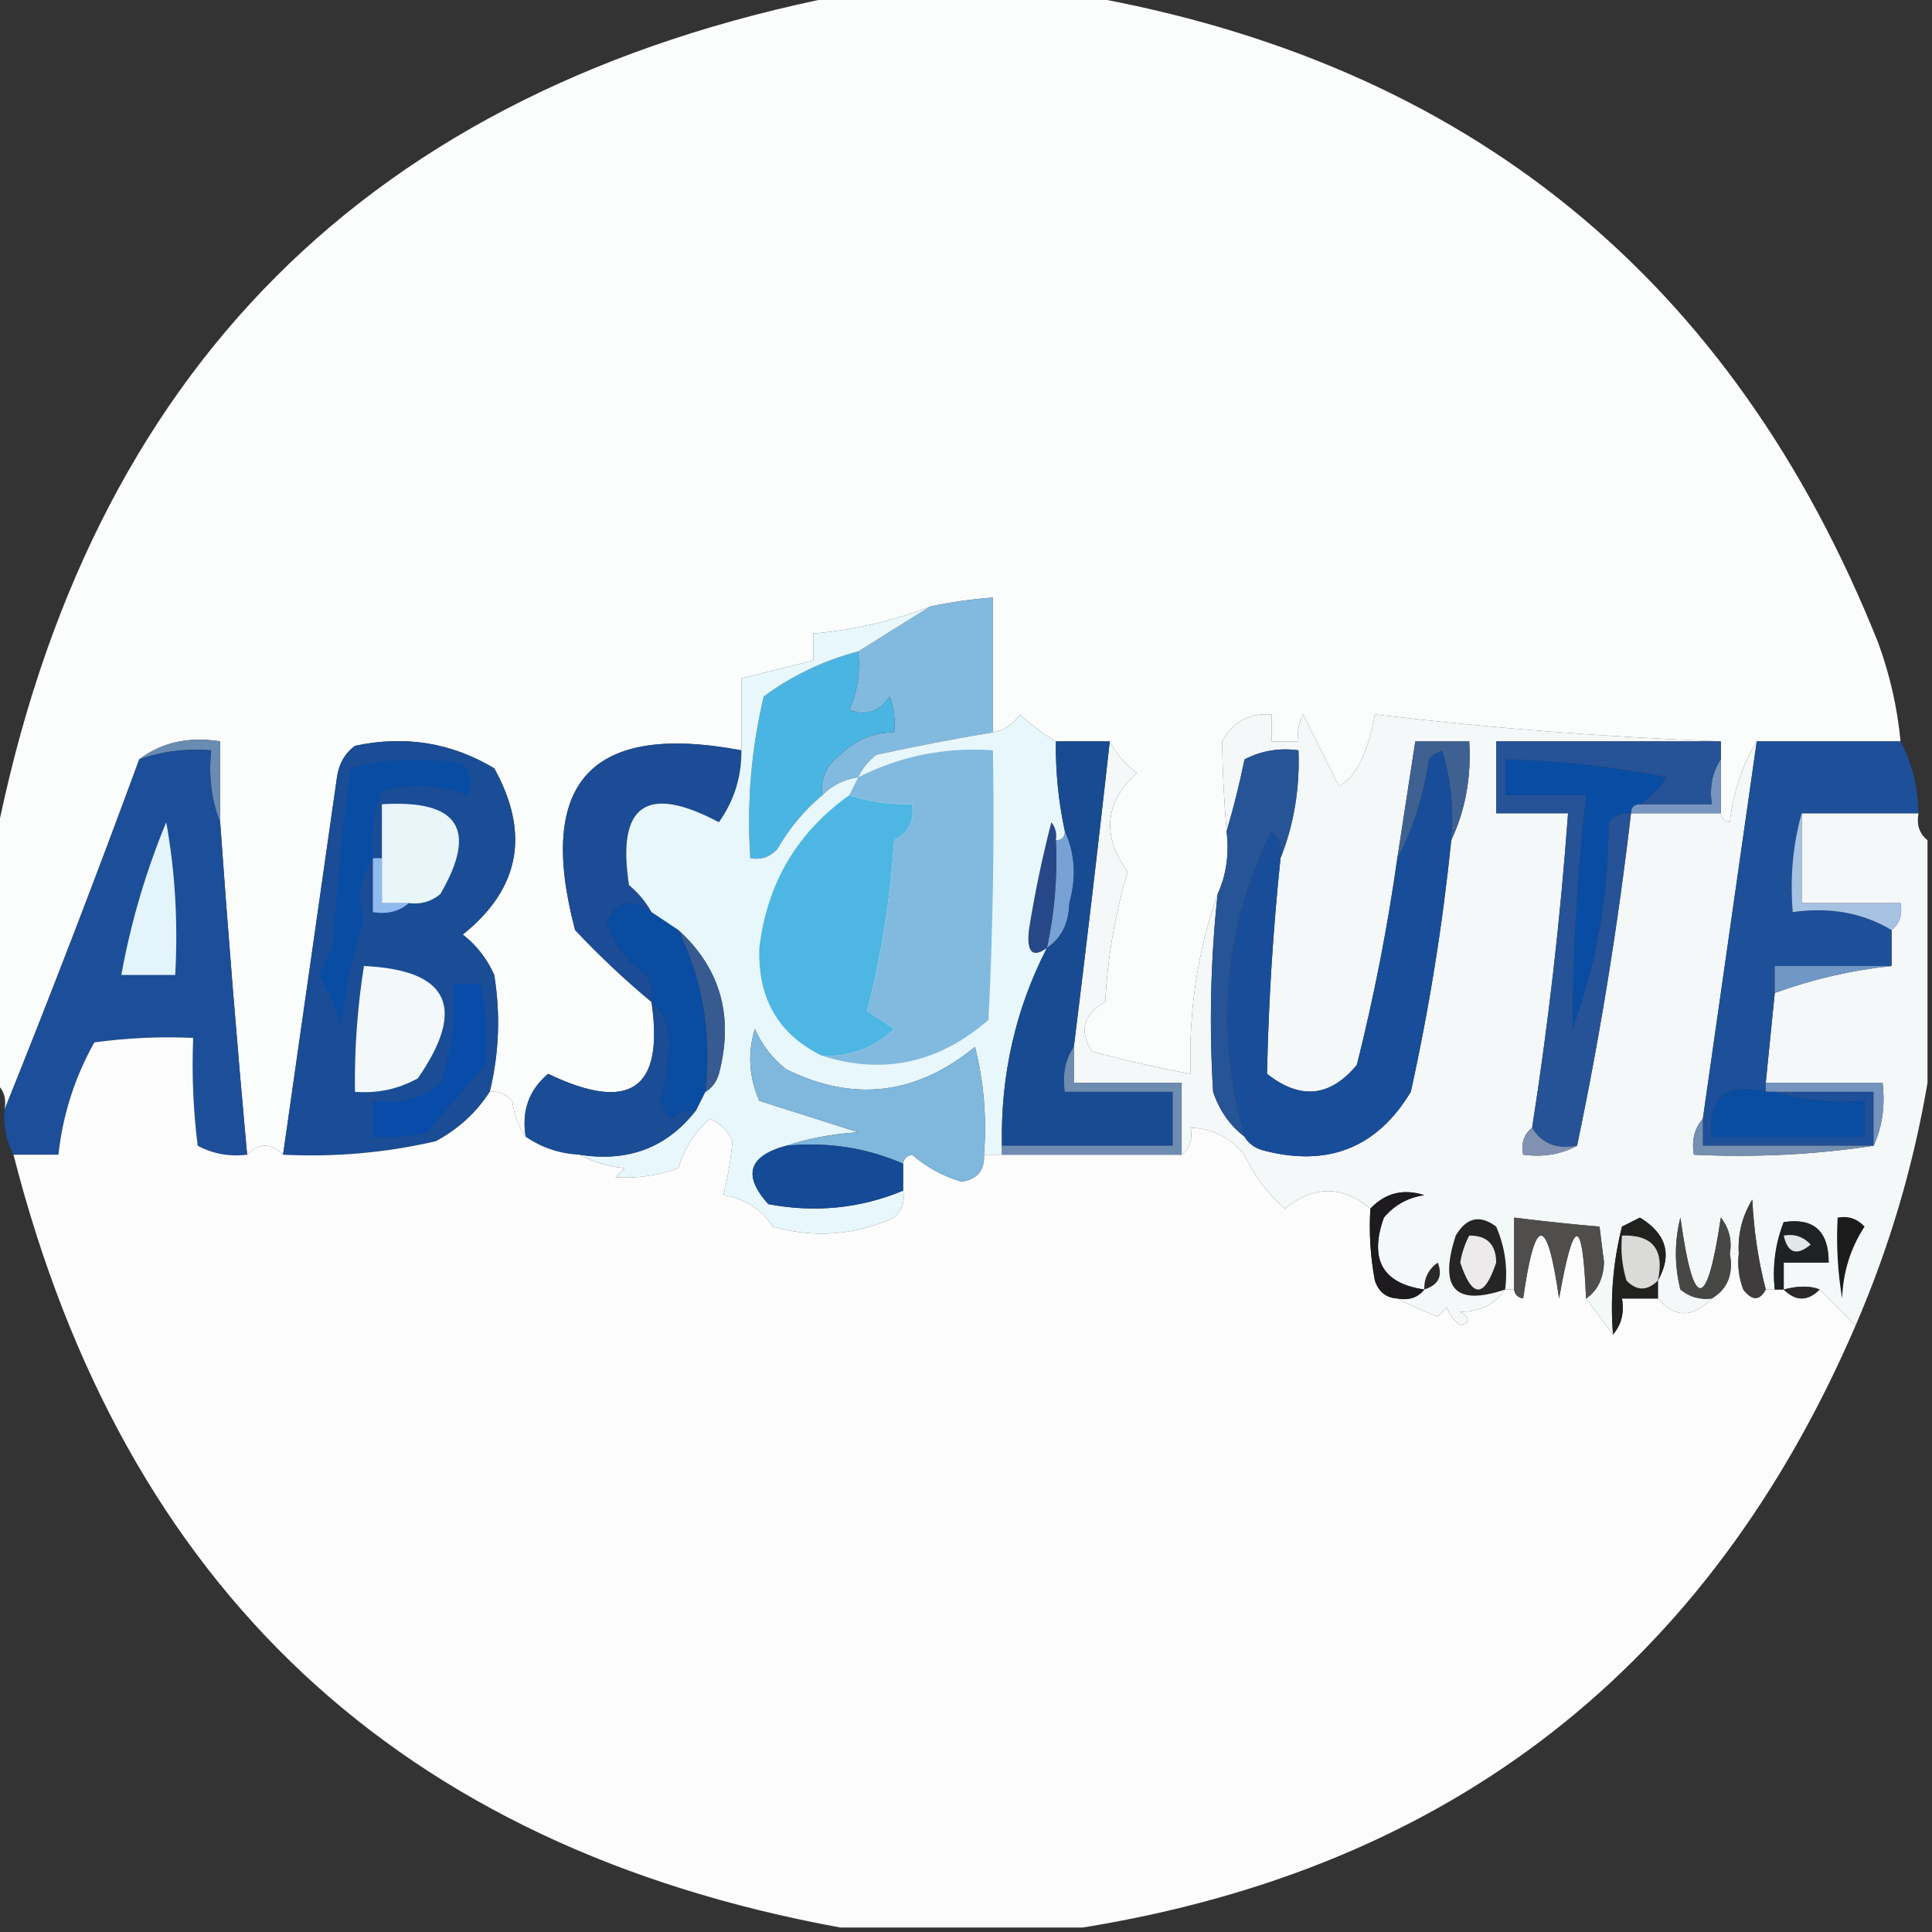 <?xml version="1.0" encoding="UTF-8"?>
<!DOCTYPE svg PUBLIC "-//W3C//DTD SVG 1.1//EN" "http://www.w3.org/Graphics/SVG/1.1/DTD/svg11.dtd">
<svg xmlns="http://www.w3.org/2000/svg" version="1.1" width="215px" height="215px" style="shape-rendering:geometricPrecision; text-rendering:geometricPrecision; image-rendering:optimizeQuality; fill-rule:evenodd; clip-rule:evenodd" xmlns:xlink="http://www.w3.org/1999/xlink">
<rect width="100%" height="100%" fill="#333333" stroke="none"/>
<g><path style="opacity:0.987" fill="#fdfefe" d="M 93.5,-0.5 C 102.5,-0.5 111.5,-0.5 120.5,-0.5C 163.323,7.01 192.823,31.01 209,71.5C 210.31,75.07 211.143,78.737 211.5,82.5C 206.167,82.5 200.833,82.5 195.5,82.5C 193.906,85.061 192.906,88.061 192.5,91.5C 191.893,91.376 191.56,91.043 191.5,90.5C 191.5,88.5 191.5,86.5 191.5,84.5C 191.5,83.833 191.5,83.167 191.5,82.5C 178.717,82.029 165.884,81.029 153,79.5C 152.218,83.841 150.884,86.507 149,87.5C 147.66,84.798 146.327,82.132 145,79.5C 144.517,80.448 144.351,81.448 144.5,82.5C 143.5,82.5 142.5,82.5 141.5,82.5C 141.5,81.5 141.5,80.5 141.5,79.5C 139.019,79.323 137.186,80.323 136,82.5C 136.046,85.8 136.212,89.134 136.5,92.5C 136.802,95.059 136.468,97.393 135.5,99.5C 133.267,105.851 132.267,112.518 132.5,119.5C 128.812,118.828 125.145,117.995 121.5,117C 120.061,114.695 120.561,112.862 123,111.5C 123.253,106.537 124.087,101.704 125.5,97C 122.586,93.005 122.919,89.339 126.5,86C 125.186,85.015 124.186,83.848 123.5,82.5C 121.5,82.5 119.5,82.5 117.5,82.5C 116.132,81.694 114.799,80.694 113.5,79.5C 112.735,80.612 111.735,81.279 110.5,81.5C 110.5,76.5 110.5,71.5 110.5,66.5C 108.139,66.674 105.806,67.007 103.5,67.5C 99.323,69.113 94.989,70.113 90.5,70.5C 90.5,71.5 90.5,72.5 90.5,73.5C 87.833,74.167 85.167,74.833 82.5,75.5C 82.5,78.167 82.5,80.833 82.5,83.5C 65.81,80.358 59.643,87.025 64,103.5C 66.703,106.371 69.536,109.038 72.5,111.5C 73.935,121.206 70.102,123.873 61,119.5C 58.866,121.287 58.032,123.62 58.5,126.5C 57.71,125.391 57.21,124.058 57,122.5C 56.329,121.748 55.496,121.414 54.5,121.5C 55.54,117.22 55.706,112.887 55,108.5C 54.215,106.714 53.049,105.214 51.5,104C 57.849,98.915 59.016,92.748 55,85.5C 50.219,82.637 45.052,81.804 39.5,83C 38.376,83.839 37.709,85.005 37.5,86.5C 35.499,100.511 33.499,114.511 31.5,128.5C 30.167,127.167 28.833,127.167 27.5,128.5C 26.375,116.173 25.375,103.839 24.5,91.5C 24.5,88.5 24.5,85.5 24.5,82.5C 20.988,81.945 17.988,82.612 15.5,84.5C 10.689,97.604 5.689,110.604 0.5,123.5C 0.737,122.209 0.404,121.209 -0.5,120.5C -0.5,111.5 -0.5,102.5 -0.5,93.5C 9.833,41.167 41.167,9.833 93.5,-0.5 Z"/></g>
<g><path style="opacity:1" fill="#82badf" d="M 110.5,81.5 C 106.273,82.201 101.94,83.034 97.5,84C 96.62,84.708 95.953,85.542 95.5,86.5C 93.938,86.733 92.605,87.4 91.5,88.5C 91.296,86.61 91.963,85.11 93.5,84C 95.169,82.331 97.169,81.498 99.5,81.5C 99.657,80.127 99.49,78.793 99,77.5C 97.867,79.211 96.367,79.711 94.5,79C 95.423,76.959 95.756,74.793 95.5,72.5C 98.167,70.833 100.833,69.167 103.5,67.5C 105.806,67.007 108.139,66.674 110.5,66.5C 110.5,71.5 110.5,76.5 110.5,81.5 Z"/></g>
<g><path style="opacity:1" fill="#6a8bb2" d="M 24.5,91.5 C 23.527,89.052 23.194,86.385 23.5,83.5C 20.721,83.279 18.055,83.612 15.5,84.5C 17.988,82.612 20.988,81.945 24.5,82.5C 24.5,85.5 24.5,88.5 24.5,91.5 Z"/></g>
<g><path style="opacity:1" fill="#4ab5e3" d="M 95.5,72.5 C 95.756,74.793 95.423,76.959 94.5,79C 96.367,79.711 97.867,79.211 99,77.5C 99.49,78.793 99.657,80.127 99.5,81.5C 97.169,81.498 95.169,82.331 93.5,84C 91.963,85.11 91.296,86.61 91.5,88.5C 89.51,90.163 87.843,92.163 86.5,94.5C 85.675,95.386 84.675,95.719 83.5,95.5C 83.09,89.379 83.59,83.379 85,77.5C 88.172,75.164 91.672,73.497 95.5,72.5 Z"/></g>
<g><path style="opacity:1" fill="#1b4c95" d="M 82.5,83.5 C 82.54,86.424 81.707,89.091 80,91.5C 71.944,87.229 68.611,89.563 70,98.5C 71.045,99.373 71.878,100.373 72.5,101.5C 70.381,99.912 68.714,100.246 67.5,102.5C 68.282,105.076 69.782,107.076 72,108.5C 72.483,109.448 72.65,110.448 72.5,111.5C 69.536,109.038 66.703,106.371 64,103.5C 59.643,87.025 65.81,80.358 82.5,83.5 Z"/></g>
<g><path style="opacity:1" fill="#78a1d6" d="M 118.5,92.5 C 119.634,94.966 119.801,97.633 119,100.5C 118.95,102.744 118.117,104.411 116.5,105.5C 117.36,101.566 117.693,97.566 117.5,93.5C 118.167,93.5 118.5,93.167 118.5,92.5 Z"/></g>
<g><path style="opacity:1" fill="#f4f8f9" d="M 191.5,82.5 C 183.167,82.5 174.833,82.5 166.5,82.5C 166.5,85.167 166.5,87.833 166.5,90.5C 169.167,90.5 171.833,90.5 174.5,90.5C 173.649,102.231 172.316,113.898 170.5,125.5C 169.596,126.209 169.263,127.209 169.5,128.5C 171.735,128.795 173.735,128.461 175.5,127.5C 178.043,115.379 180.043,103.045 181.5,90.5C 184.833,90.5 188.167,90.5 191.5,90.5C 191.56,91.043 191.893,91.376 192.5,91.5C 192.906,88.061 193.906,85.061 195.5,82.5C 193.503,96.472 191.503,110.472 189.5,124.5C 188.566,125.568 188.232,126.901 188.5,128.5C 195.354,128.824 202.021,128.491 208.5,127.5C 209.468,125.393 209.802,123.059 209.5,120.5C 205.167,120.5 200.833,120.5 196.5,120.5C 196.833,117.167 197.167,113.833 197.5,110.5C 201.717,108.964 206.05,107.964 210.5,107.5C 210.5,106.167 210.5,104.833 210.5,103.5C 211.404,102.791 211.737,101.791 211.5,100.5C 207.833,100.5 204.167,100.5 200.5,100.5C 200.5,97.167 200.5,93.833 200.5,90.5C 204.833,90.5 209.167,90.5 213.5,90.5C 213.263,91.791 213.596,92.791 214.5,93.5C 214.5,102.5 214.5,111.5 214.5,120.5C 212.922,129.809 210.255,138.809 206.5,147.5C 205.167,146.167 203.833,144.833 202.5,143.5C 201.472,143.074 200.139,143.074 198.5,143.5C 198.5,142.5 198.5,141.5 198.5,140.5C 200.167,140.5 201.833,140.5 203.5,140.5C 203.505,137 201.838,135.5 198.5,136C 197.565,138.381 197.232,140.881 197.5,143.5C 197.167,143.5 196.833,143.5 196.5,143.5C 195.679,140.359 195.179,137.025 195,133.5C 193.872,135.345 193.372,137.345 193.5,139.5C 193.167,139.5 192.833,139.5 192.5,139.5C 192.762,138.022 192.429,136.689 191.5,135.5C 189.948,145.973 188.448,145.973 187,135.5C 186.333,138.167 186.333,140.833 187,143.5C 188.011,144.337 189.178,144.67 190.5,144.5C 188.392,146.677 186.392,146.677 184.5,144.5C 184.5,143.833 184.5,143.167 184.5,142.5C 186.121,139.633 185.454,137.3 182.5,135.5C 181.833,135.833 181.167,136.167 180.5,136.5C 179.509,140.445 179.176,144.445 179.5,148.5C 178.512,147.205 177.512,145.872 176.5,144.5C 177.748,143.666 178.415,142.333 178.5,140.5C 178.333,139.167 178.167,137.833 178,136.5C 175.052,136.253 171.885,135.92 168.5,135.5C 168.5,138.167 168.5,140.833 168.5,143.5C 168.167,143.5 167.833,143.5 167.5,143.5C 166.411,145.117 164.744,145.95 162.5,146C 163.696,146.654 163.696,147.154 162.5,147.5C 161.808,146.975 161.308,146.308 161,145.5C 160.667,145.833 160.333,146.167 160,146.5C 158.378,145.901 156.878,145.234 155.5,144.5C 156.791,144.737 157.791,144.404 158.5,143.5C 153.849,142.826 152.349,140.159 154,135.5C 155.171,134.107 156.671,133.273 158.5,133C 156.16,132.252 154.16,132.752 152.5,134.5C 149.374,131.901 146.207,131.901 143,134.5C 141.057,132.849 139.557,130.849 138.5,128.5C 136.929,126.585 134.929,125.585 132.5,125.5C 132.737,126.791 132.404,127.791 131.5,128.5C 131.5,125.833 131.5,123.167 131.5,120.5C 127.5,120.5 123.5,120.5 119.5,120.5C 119.5,119.167 119.5,117.833 119.5,116.5C 120.905,105.187 122.239,93.854 123.5,82.5C 124.186,83.848 125.186,85.015 126.5,86C 122.919,89.339 122.586,93.005 125.5,97C 124.087,101.704 123.253,106.537 123,111.5C 120.561,112.862 120.061,114.695 121.5,117C 125.145,117.995 128.812,118.828 132.5,119.5C 132.267,112.518 133.267,105.851 135.5,99.5C 134.715,106.823 134.548,114.156 135,121.5C 135.697,123.584 136.864,125.251 138.5,126.5C 138.918,127.222 139.584,127.722 140.5,128C 147.735,129.927 153.235,127.76 157,121.5C 159.043,112.244 160.543,102.91 161.5,93.5C 163.082,90.124 163.749,86.458 163.5,82.5C 161.5,82.5 159.5,82.5 157.5,82.5C 156.833,86.833 156.167,91.167 155.5,95.5C 154.407,103.237 152.907,110.904 151,118.5C 148.029,122.092 144.696,122.425 141,119.5C 141.165,111.5 141.665,103.5 142.5,95.5C 143.989,91.764 144.656,87.764 144.5,83.5C 142.396,83.201 140.396,83.534 138.5,84.5C 137.92,87.311 137.254,89.977 136.5,92.5C 136.212,89.134 136.046,85.8 136,82.5C 137.186,80.323 139.019,79.323 141.5,79.5C 141.5,80.5 141.5,81.5 141.5,82.5C 142.5,82.5 143.5,82.5 144.5,82.5C 144.351,81.448 144.517,80.448 145,79.5C 146.327,82.132 147.66,84.798 149,87.5C 150.884,86.507 152.218,83.841 153,79.5C 165.884,81.029 178.717,82.029 191.5,82.5 Z"/></g>
<g><path style="opacity:1" fill="#184d9a" d="M 161.5,93.5 C 160.543,102.91 159.043,112.244 157,121.5C 153.235,127.76 147.735,129.927 140.5,128C 139.584,127.722 138.918,127.222 138.5,126.5C 135.194,114.681 136.194,103.348 141.5,92.5C 142.386,93.325 142.719,94.325 142.5,95.5C 141.665,103.5 141.165,111.5 141,119.5C 144.696,122.425 148.029,122.092 151,118.5C 152.907,110.904 154.407,103.237 155.5,95.5C 157.239,92.252 158.406,88.586 159,84.5C 159.414,84.043 159.914,83.709 160.5,83.5C 161.487,86.768 161.82,90.102 161.5,93.5 Z"/></g>
<g><path style="opacity:1" fill="#7895c1" d="M 191.5,84.5 C 191.5,86.5 191.5,88.5 191.5,90.5C 188.167,90.5 184.833,90.5 181.5,90.5C 181.5,89.833 181.833,89.5 182.5,89.5C 185.167,89.5 187.833,89.5 190.5,89.5C 190.216,87.585 190.549,85.919 191.5,84.5 Z"/></g>
<g><path style="opacity:1" fill="#265496" d="M 142.5,95.5 C 142.719,94.325 142.386,93.325 141.5,92.5C 136.194,103.348 135.194,114.681 138.5,126.5C 136.864,125.251 135.697,123.584 135,121.5C 134.548,114.156 134.715,106.823 135.5,99.5C 136.468,97.393 136.802,95.059 136.5,92.5C 137.254,89.977 137.92,87.311 138.5,84.5C 140.396,83.534 142.396,83.201 144.5,83.5C 144.656,87.764 143.989,91.764 142.5,95.5 Z"/></g>
<g><path style="opacity:1" fill="#3f6192" d="M 161.5,93.5 C 161.82,90.102 161.487,86.768 160.5,83.5C 159.914,83.709 159.414,84.043 159,84.5C 158.406,88.586 157.239,92.252 155.5,95.5C 156.167,91.167 156.833,86.833 157.5,82.5C 159.5,82.5 161.5,82.5 163.5,82.5C 163.749,86.458 163.082,90.124 161.5,93.5 Z"/></g>
<g><path style="opacity:1" fill="#084da3" d="M 182.5,89.5 C 181.833,89.5 181.5,89.833 181.5,90.5C 180.504,90.414 179.671,90.748 179,91.5C 179.036,99.453 177.703,107.12 175,114.5C 175.034,105.823 175.534,97.156 176.5,88.5C 173.5,88.5 170.5,88.5 167.5,88.5C 167.5,87.167 167.5,85.833 167.5,84.5C 173.557,84.639 179.557,85.306 185.5,86.5C 184.66,87.735 183.66,88.735 182.5,89.5 Z"/></g>
<g><path style="opacity:1" fill="#274888" d="M 117.5,93.5 C 117.693,97.566 117.36,101.566 116.5,105.5C 114.899,106.643 114.233,105.976 114.5,103.5C 115.141,99.46 115.975,95.46 117,91.5C 117.464,92.094 117.631,92.761 117.5,93.5 Z"/></g>
<g><path style="opacity:1" fill="#1e4f99" d="M 195.5,82.5 C 200.833,82.5 206.167,82.5 211.5,82.5C 212.768,84.905 213.435,87.572 213.5,90.5C 209.167,90.5 204.833,90.5 200.5,90.5C 199.518,93.962 199.185,97.629 199.5,101.5C 203.649,100.92 207.316,101.586 210.5,103.5C 210.5,104.833 210.5,106.167 210.5,107.5C 206.167,107.5 201.833,107.5 197.5,107.5C 197.5,108.5 197.5,109.5 197.5,110.5C 197.167,113.833 196.833,117.167 196.5,120.5C 196.5,120.833 196.5,121.167 196.5,121.5C 192.062,120.425 190.062,122.092 190.5,126.5C 196.167,126.5 201.833,126.5 207.5,126.5C 207.5,125.167 207.5,123.833 207.5,122.5C 203.958,122.813 200.625,122.479 197.5,121.5C 201.167,121.5 204.833,121.5 208.5,121.5C 208.5,123.5 208.5,125.5 208.5,127.5C 202.167,127.5 195.833,127.5 189.5,127.5C 189.5,126.5 189.5,125.5 189.5,124.5C 191.503,110.472 193.503,96.472 195.5,82.5 Z"/></g>
<g><path style="opacity:1" fill="#a6c2e3" d="M 200.5,90.5 C 200.5,93.833 200.5,97.167 200.5,100.5C 204.167,100.5 207.833,100.5 211.5,100.5C 211.737,101.791 211.404,102.791 210.5,103.5C 207.316,101.586 203.649,100.92 199.5,101.5C 199.185,97.629 199.518,93.962 200.5,90.5 Z"/></g>
<g><path style="opacity:1" fill="#1c4e9a" d="M 24.5,91.5 C 25.375,103.839 26.375,116.173 27.5,128.5C 25.533,128.739 23.7,128.406 22,127.5C 21.501,123.514 21.334,119.514 21.5,115.5C 17.818,115.335 14.152,115.501 10.5,116C 8.32,119.886 6.986,124.053 6.5,128.5C 4.833,128.5 3.167,128.5 1.5,128.5C 0.699,126.958 0.366,125.292 0.5,123.5C 5.689,110.604 10.689,97.604 15.5,84.5C 18.055,83.612 20.721,83.279 23.5,83.5C 23.194,86.385 23.527,89.052 24.5,91.5 Z"/></g>
<g><path style="opacity:1" fill="#e4f4fb" d="M 18.5,91.5 C 19.489,96.975 19.822,102.642 19.5,108.5C 17.5,108.5 15.5,108.5 13.5,108.5C 14.565,102.641 16.232,96.974 18.5,91.5 Z"/></g>
<g><path style="opacity:1" fill="#094ca2" d="M 72.5,101.5 C 73.5,102.167 74.5,102.833 75.5,103.5C 78.222,109.096 79.222,115.096 78.5,121.5C 78.167,122.167 77.833,122.833 77.5,123.5C 76.417,123.539 75.417,123.873 74.5,124.5C 74.167,123.833 73.833,123.167 73.5,122.5C 74.015,120.364 74.349,118.197 74.5,116C 74.431,114.014 73.765,112.514 72.5,111.5C 72.65,110.448 72.483,109.448 72,108.5C 69.782,107.076 68.282,105.076 67.5,102.5C 68.714,100.246 70.381,99.912 72.5,101.5 Z"/></g>
<g><path style="opacity:1" fill="#7097c5" d="M 210.5,107.5 C 206.05,107.964 201.717,108.964 197.5,110.5C 197.5,109.5 197.5,108.5 197.5,107.5C 201.833,107.5 206.167,107.5 210.5,107.5 Z"/></g>
<g><path style="opacity:1" fill="#e8f7fb" d="M 103.5,67.5 C 100.833,69.167 98.167,70.833 95.5,72.5C 91.672,73.497 88.172,75.164 85,77.5C 83.59,83.379 83.09,89.379 83.5,95.5C 84.675,95.719 85.675,95.386 86.5,94.5C 87.843,92.163 89.51,90.163 91.5,88.5C 92.605,87.4 93.938,86.733 95.5,86.5C 95.953,85.542 96.62,84.708 97.5,84C 101.94,83.034 106.273,82.201 110.5,81.5C 111.735,81.279 112.735,80.612 113.5,79.5C 114.799,80.694 116.132,81.694 117.5,82.5C 117.46,85.881 117.793,89.214 118.5,92.5C 118.5,93.167 118.167,93.5 117.5,93.5C 117.631,92.761 117.464,92.094 117,91.5C 115.975,95.46 115.141,99.46 114.5,103.5C 114.233,105.976 114.899,106.643 116.5,105.5C 113.006,112.308 111.34,119.641 111.5,127.5C 111.5,127.833 111.5,128.167 111.5,128.5C 110.833,128.5 110.167,128.5 109.5,128.5C 109.824,124.445 109.491,120.445 108.5,116.5C 101.981,121.857 94.981,122.69 87.5,119C 85.951,117.786 84.784,116.286 84,114.5C 83.182,117.227 83.348,119.894 84.5,122.5C 88.167,123.667 91.833,124.833 95.5,126C 92.635,126.183 89.969,126.683 87.5,127.5C 83.287,128.636 82.62,130.803 85.5,134C 90.72,134.983 95.72,134.483 100.5,132.5C 100.719,133.675 100.386,134.675 99.5,135.5C 95.102,137.487 90.602,137.82 86,136.5C 84.701,134.541 82.867,133.374 80.5,133C 81.006,130.956 81.339,128.956 81.5,127C 80.992,125.831 80.158,124.998 79,124.5C 77.283,125.988 76.116,127.821 75.5,130C 73.179,130.837 70.845,131.17 68.5,131C 68.833,130.667 69.167,130.333 69.5,130C 67.618,129.802 65.952,129.302 64.5,128.5C 69.945,129.357 74.279,127.691 77.5,123.5C 77.833,122.833 78.167,122.167 78.5,121.5C 79.222,121.082 79.722,120.416 80,119.5C 81.684,113.115 80.184,107.781 75.5,103.5C 74.5,102.833 73.5,102.167 72.5,101.5C 71.878,100.373 71.045,99.373 70,98.5C 68.611,89.563 71.944,87.229 80,91.5C 81.707,89.091 82.54,86.424 82.5,83.5C 82.5,80.833 82.5,78.167 82.5,75.5C 85.167,74.833 87.833,74.167 90.5,73.5C 90.5,72.5 90.5,71.5 90.5,70.5C 94.989,70.113 99.323,69.113 103.5,67.5 Z"/></g>
<g><path style="opacity:1" fill="#4db6e3" d="M 94.5,88.5 C 96.764,89.219 99.097,89.552 101.5,89.5C 101.778,91.346 101.111,92.68 99.5,93.5C 99.076,100.015 98.076,106.349 96.5,112.5C 97.5,113.167 98.5,113.833 99.5,114.5C 97.255,116.623 94.588,117.623 91.5,117.5C 86.645,115.143 84.312,111.143 84.5,105.5C 85.335,98.339 88.668,92.672 94.5,88.5 Z"/></g>
<g><path style="opacity:1" fill="#82badf" d="M 91.5,117.5 C 94.588,117.623 97.255,116.623 99.5,114.5C 98.5,113.833 97.5,113.167 96.5,112.5C 98.076,106.349 99.076,100.015 99.5,93.5C 101.111,92.68 101.778,91.346 101.5,89.5C 99.097,89.552 96.764,89.219 94.5,88.5C 94.833,87.833 95.167,87.167 95.5,86.5C 100.198,84.119 105.198,83.119 110.5,83.5C 110.666,93.506 110.5,103.506 110,113.5C 104.464,118.309 98.297,119.643 91.5,117.5 Z"/></g>
<g><path style="opacity:1" fill="#1a4d95" d="M 54.5,121.5 C 53.023,123.807 51.023,125.64 48.5,127C 42.912,128.289 37.245,128.789 31.5,128.5C 33.499,114.511 35.499,100.511 37.5,86.5C 37.709,85.005 38.376,83.839 39.5,83C 45.052,81.804 50.219,82.637 55,85.5C 59.016,92.748 57.849,98.915 51.5,104C 53.049,105.214 54.215,106.714 55,108.5C 55.706,112.887 55.54,117.22 54.5,121.5 Z"/></g>
<g><path style="opacity:1" fill="#f3f9fa" d="M 40.5,107.5 C 49.95,107.946 51.95,112.112 46.5,120C 44.322,121.202 41.989,121.702 39.5,121.5C 39.437,116.797 39.77,112.13 40.5,107.5 Z"/></g>
<g><path style="opacity:1" fill="#90baee" d="M 41.5,95.5 C 41.833,95.5 42.167,95.5 42.5,95.5C 42.5,97.167 42.5,98.833 42.5,100.5C 43.5,100.5 44.5,100.5 45.5,100.5C 44.432,101.434 43.099,101.768 41.5,101.5C 41.5,99.5 41.5,97.5 41.5,95.5 Z"/></g>
<g><path style="opacity:1" fill="#e8f5f9" d="M 45.5,100.5 C 44.5,100.5 43.5,100.5 42.5,100.5C 42.5,98.833 42.5,97.167 42.5,95.5C 42.5,93.5 42.5,91.5 42.5,89.5C 51.035,88.962 53.202,92.295 49,99.5C 47.989,100.337 46.822,100.67 45.5,100.5 Z"/></g>
<g><path style="opacity:1" fill="#084ca4" d="M 41.5,95.5 C 40.039,97.676 39.706,100.009 40.5,102.5C 39.159,106.384 38.325,110.384 38,114.5C 37.443,112.385 36.609,110.385 35.5,108.5C 36,107.5 36.5,106.5 37,105.5C 37.446,98.811 38.113,92.144 39,85.5C 43.078,84.371 47.245,84.204 51.5,85C 52.517,86.049 52.684,87.216 52,88.5C 48.927,87.383 45.76,87.216 42.5,88C 41.565,90.381 41.232,92.881 41.5,95.5 Z"/></g>
<g><path style="opacity:1" fill="#375b91" d="M 75.5,103.5 C 80.184,107.781 81.684,113.115 80,119.5C 79.722,120.416 79.222,121.082 78.5,121.5C 79.222,115.096 78.222,109.096 75.5,103.5 Z"/></g>
<g><path style="opacity:1" fill="#265297" d="M 191.5,82.5 C 191.5,83.167 191.5,83.833 191.5,84.5C 190.549,85.919 190.216,87.585 190.5,89.5C 187.833,89.5 185.167,89.5 182.5,89.5C 183.66,88.735 184.66,87.735 185.5,86.5C 179.557,85.306 173.557,84.639 167.5,84.5C 167.5,85.833 167.5,87.167 167.5,88.5C 170.5,88.5 173.5,88.5 176.5,88.5C 175.534,97.156 175.034,105.823 175,114.5C 177.703,107.12 179.036,99.453 179,91.5C 179.671,90.748 180.504,90.414 181.5,90.5C 180.043,103.045 178.043,115.379 175.5,127.5C 173.219,127.923 171.552,127.256 170.5,125.5C 172.316,113.898 173.649,102.231 174.5,90.5C 171.833,90.5 169.167,90.5 166.5,90.5C 166.5,87.833 166.5,85.167 166.5,82.5C 174.833,82.5 183.167,82.5 191.5,82.5 Z"/></g>
<g><path style="opacity:1" fill="#094ba8" d="M 50.5,109.5 C 51.5,109.5 52.5,109.5 53.5,109.5C 54.135,112.493 54.301,115.493 54,118.5C 51.833,121 49.667,123.5 47.5,126C 45.527,126.495 43.527,126.662 41.5,126.5C 41.5,125.167 41.5,123.833 41.5,122.5C 44.365,122.945 46.865,122.278 49,120.5C 50.237,116.94 50.737,113.273 50.5,109.5 Z"/></g>
<g><path style="opacity:1" fill="#7594bd" d="M 196.5,121.5 C 196.5,121.167 196.5,120.833 196.5,120.5C 200.833,120.5 205.167,120.5 209.5,120.5C 209.802,123.059 209.468,125.393 208.5,127.5C 208.5,125.5 208.5,123.5 208.5,121.5C 204.833,121.5 201.167,121.5 197.5,121.5C 197.167,121.5 196.833,121.5 196.5,121.5 Z"/></g>
<g><path style="opacity:1" fill="#184b92" d="M 117.5,82.5 C 119.5,82.5 121.5,82.5 123.5,82.5C 122.239,93.854 120.905,105.187 119.5,116.5C 118.549,117.919 118.216,119.585 118.5,121.5C 122.5,121.5 126.5,121.5 130.5,121.5C 130.5,123.5 130.5,125.5 130.5,127.5C 124.167,127.5 117.833,127.5 111.5,127.5C 111.34,119.641 113.006,112.308 116.5,105.5C 118.117,104.411 118.95,102.744 119,100.5C 119.801,97.633 119.634,94.966 118.5,92.5C 117.793,89.214 117.46,85.881 117.5,82.5 Z"/></g>
<g><path style="opacity:1" fill="#1a4d96" d="M 72.5,111.5 C 73.765,112.514 74.431,114.014 74.5,116C 74.349,118.197 74.015,120.364 73.5,122.5C 73.833,123.167 74.167,123.833 74.5,124.5C 75.417,123.873 76.417,123.539 77.5,123.5C 74.279,127.691 69.945,129.357 64.5,128.5C 62.297,128.396 60.297,127.73 58.5,126.5C 58.032,123.62 58.866,121.287 61,119.5C 70.102,123.873 73.935,121.206 72.5,111.5 Z"/></g>
<g><path style="opacity:0.988" fill="#fefefe" d="M 27.5,128.5 C 28.833,127.167 30.167,127.167 31.5,128.5C 37.245,128.789 42.912,128.289 48.5,127C 51.023,125.64 53.023,123.807 54.5,121.5C 55.496,121.414 56.329,121.748 57,122.5C 57.21,124.058 57.71,125.391 58.5,126.5C 60.297,127.73 62.297,128.396 64.5,128.5C 65.952,129.302 67.618,129.802 69.5,130C 69.167,130.333 68.833,130.667 68.5,131C 70.845,131.17 73.179,130.837 75.5,130C 76.116,127.821 77.283,125.988 79,124.5C 80.158,124.998 80.992,125.831 81.5,127C 81.339,128.956 81.006,130.956 80.5,133C 82.867,133.374 84.701,134.541 86,136.5C 90.602,137.82 95.102,137.487 99.5,135.5C 100.386,134.675 100.719,133.675 100.5,132.5C 100.5,131.5 100.5,130.5 100.5,129.5C 100.56,128.957 100.893,128.624 101.5,128.5C 103.109,129.888 104.942,130.888 107,131.5C 108.749,131.252 109.582,130.252 109.5,128.5C 110.167,128.5 110.833,128.5 111.5,128.5C 118.167,128.5 124.833,128.5 131.5,128.5C 132.404,127.791 132.737,126.791 132.5,125.5C 134.929,125.585 136.929,126.585 138.5,128.5C 139.557,130.849 141.057,132.849 143,134.5C 146.207,131.901 149.374,131.901 152.5,134.5C 152.336,137.187 152.503,139.854 153,142.5C 153.417,143.756 154.25,144.423 155.5,144.5C 156.878,145.234 158.378,145.901 160,146.5C 160.333,146.167 160.667,145.833 161,145.5C 161.308,146.308 161.808,146.975 162.5,147.5C 163.696,147.154 163.696,146.654 162.5,146C 164.744,145.95 166.411,145.117 167.5,143.5C 167.833,143.5 168.167,143.5 168.5,143.5C 168.56,144.043 168.893,144.376 169.5,144.5C 170.833,135.167 172.167,135.167 173.5,144.5C 175.127,135.256 176.127,135.256 176.5,144.5C 177.512,145.872 178.512,147.205 179.5,148.5C 180.434,147.432 180.768,146.099 180.5,144.5C 181.833,144.5 183.167,144.5 184.5,144.5C 186.392,146.677 188.392,146.677 190.5,144.5C 192.256,143.448 192.923,141.781 192.5,139.5C 192.833,139.5 193.167,139.5 193.5,139.5C 193.343,140.873 193.51,142.207 194,143.5C 194.977,144.774 195.811,144.774 196.5,143.5C 196.833,143.5 197.167,143.5 197.5,143.5C 197.833,143.5 198.167,143.5 198.5,143.5C 199.833,144.833 201.167,144.833 202.5,143.5C 203.833,144.833 205.167,146.167 206.5,147.5C 190.114,185.548 161.447,207.881 120.5,214.5C 111.5,214.5 102.5,214.5 93.5,214.5C 44.52,205.522 13.853,176.856 1.5,128.5C 3.167,128.5 4.833,128.5 6.5,128.5C 6.986,124.053 8.32,119.886 10.5,116C 14.152,115.501 17.818,115.335 21.5,115.5C 21.334,119.514 21.501,123.514 22,127.5C 23.7,128.406 25.533,128.739 27.5,128.5 Z"/></g>
<g><path style="opacity:1" fill="#084da2" d="M 196.5,121.5 C 196.833,121.5 197.167,121.5 197.5,121.5C 200.625,122.479 203.958,122.813 207.5,122.5C 207.5,123.833 207.5,125.167 207.5,126.5C 201.833,126.5 196.167,126.5 190.5,126.5C 190.062,122.092 192.062,120.425 196.5,121.5 Z"/></g>
<g><path style="opacity:1" fill="#7fb7dd" d="M 109.5,128.5 C 109.582,130.252 108.749,131.252 107,131.5C 104.942,130.888 103.109,129.888 101.5,128.5C 100.893,128.624 100.56,128.957 100.5,129.5C 96.404,127.72 92.071,127.054 87.5,127.5C 89.969,126.683 92.635,126.183 95.5,126C 91.833,124.833 88.167,123.667 84.5,122.5C 83.348,119.894 83.182,117.227 84,114.5C 84.784,116.286 85.951,117.786 87.5,119C 94.981,122.69 101.981,121.857 108.5,116.5C 109.491,120.445 109.824,124.445 109.5,128.5 Z"/></g>
<g><path style="opacity:1" fill="#6e8cb2" d="M 119.5,116.5 C 119.5,117.833 119.5,119.167 119.5,120.5C 123.5,120.5 127.5,120.5 131.5,120.5C 131.5,123.167 131.5,125.833 131.5,128.5C 124.833,128.5 118.167,128.5 111.5,128.5C 111.5,128.167 111.5,127.833 111.5,127.5C 117.833,127.5 124.167,127.5 130.5,127.5C 130.5,125.5 130.5,123.5 130.5,121.5C 126.5,121.5 122.5,121.5 118.5,121.5C 118.216,119.585 118.549,117.919 119.5,116.5 Z"/></g>
<g><path style="opacity:1" fill="#8091b2" d="M 170.5,125.5 C 171.552,127.256 173.219,127.923 175.5,127.5C 173.735,128.461 171.735,128.795 169.5,128.5C 169.263,127.209 169.596,126.209 170.5,125.5 Z"/></g>
<g><path style="opacity:1" fill="#748faf" d="M 189.5,124.5 C 189.5,125.5 189.5,126.5 189.5,127.5C 195.833,127.5 202.167,127.5 208.5,127.5C 202.021,128.491 195.354,128.824 188.5,128.5C 188.232,126.901 188.566,125.568 189.5,124.5 Z"/></g>
<g><path style="opacity:1" fill="#144a96" d="M 87.5,127.5 C 92.071,127.054 96.404,127.72 100.5,129.5C 100.5,130.5 100.5,131.5 100.5,132.5C 95.72,134.483 90.72,134.983 85.5,134C 82.62,130.803 83.287,128.636 87.5,127.5 Z"/></g>
<g><path style="opacity:1" fill="#1d1b1d" d="M 158.5,143.5 C 157.791,144.404 156.791,144.737 155.5,144.5C 154.25,144.423 153.417,143.756 153,142.5C 152.503,139.854 152.336,137.187 152.5,134.5C 154.16,132.752 156.16,132.252 158.5,133C 156.671,133.273 155.171,134.107 154,135.5C 152.349,140.159 153.849,142.826 158.5,143.5 Z"/></g>
<g><path style="opacity:1" fill="#1b1b1b" d="M 204.5,135.5 C 205.675,135.281 206.675,135.614 207.5,136.5C 205.933,138.896 205.1,141.563 205,144.5C 204.502,141.518 204.335,138.518 204.5,135.5 Z"/></g>
<g><path style="opacity:1" fill="#4f4e4d" d="M 176.5,144.5 C 176.127,135.256 175.127,135.256 173.5,144.5C 172.167,135.167 170.833,135.167 169.5,144.5C 168.893,144.376 168.56,144.043 168.5,143.5C 168.5,140.833 168.5,138.167 168.5,135.5C 171.885,135.92 175.052,136.253 178,136.5C 178.167,137.833 178.333,139.167 178.5,140.5C 178.415,142.333 177.748,143.666 176.5,144.5 Z"/></g>
<g><path style="opacity:1" fill="#202122" d="M 198.5,143.5 C 198.167,143.5 197.833,143.5 197.5,143.5C 197.232,140.881 197.565,138.381 198.5,136C 201.838,135.5 203.505,137 203.5,140.5C 201.833,140.5 200.167,140.5 198.5,140.5C 198.5,141.5 198.5,142.5 198.5,143.5 Z"/></g>
<g><path style="opacity:1" fill="#e2e7e8" d="M 198.5,137.5 C 199.675,137.281 200.675,137.614 201.5,138.5C 199.948,139.798 198.948,139.465 198.5,137.5 Z"/></g>
<g><path style="opacity:1" fill="#474746" d="M 192.5,139.5 C 192.923,141.781 192.256,143.448 190.5,144.5C 189.178,144.67 188.011,144.337 187,143.5C 186.333,140.833 186.333,138.167 187,135.5C 188.448,145.973 189.948,145.973 191.5,135.5C 192.429,136.689 192.762,138.022 192.5,139.5 Z"/></g>
<g><path style="opacity:1" fill="#3e3c3d" d="M 196.5,143.5 C 195.811,144.774 194.977,144.774 194,143.5C 193.51,142.207 193.343,140.873 193.5,139.5C 193.372,137.345 193.872,135.345 195,133.5C 195.179,137.025 195.679,140.359 196.5,143.5 Z"/></g>
<g><path style="opacity:1" fill="#2a2828" d="M 158.5,143.5 C 158.461,142.244 158.961,141.244 160,140.5C 160.585,141.998 160.085,142.998 158.5,143.5 Z"/></g>
<g><path style="opacity:1" fill="#212120" d="M 184.5,142.5 C 184.5,143.167 184.5,143.833 184.5,144.5C 183.167,144.5 181.833,144.5 180.5,144.5C 180.768,146.099 180.434,147.432 179.5,148.5C 179.176,144.445 179.509,140.445 180.5,136.5C 181.167,136.167 181.833,135.833 182.5,135.5C 185.454,137.3 186.121,139.633 184.5,142.5 Z"/></g>
<g><path style="opacity:1" fill="#dadad8" d="M 184.5,142.5 C 183.312,143.684 182.145,143.684 181,142.5C 180.506,140.866 180.34,139.199 180.5,137.5C 183.91,137.384 185.244,139.05 184.5,142.5 Z"/></g>
<g><path style="opacity:1" fill="#262525" d="M 167.5,143.5 C 161.918,145.389 160.084,143.389 162,137.5C 163.194,135.475 164.694,135.141 166.5,136.5C 167.474,138.743 167.808,141.076 167.5,143.5 Z"/></g>
<g><path style="opacity:1" fill="#eceaeb" d="M 163.5,137.5 C 165.484,137.484 166.484,138.484 166.5,140.5C 165.167,144.5 163.833,144.5 162.5,140.5C 162.685,139.416 163.018,138.416 163.5,137.5 Z"/></g>
<g><path style="opacity:1" fill="#2a2828" d="M 202.5,143.5 C 201.167,144.833 199.833,144.833 198.5,143.5C 200.139,143.074 201.472,143.074 202.5,143.5 Z"/></g>
</svg>
